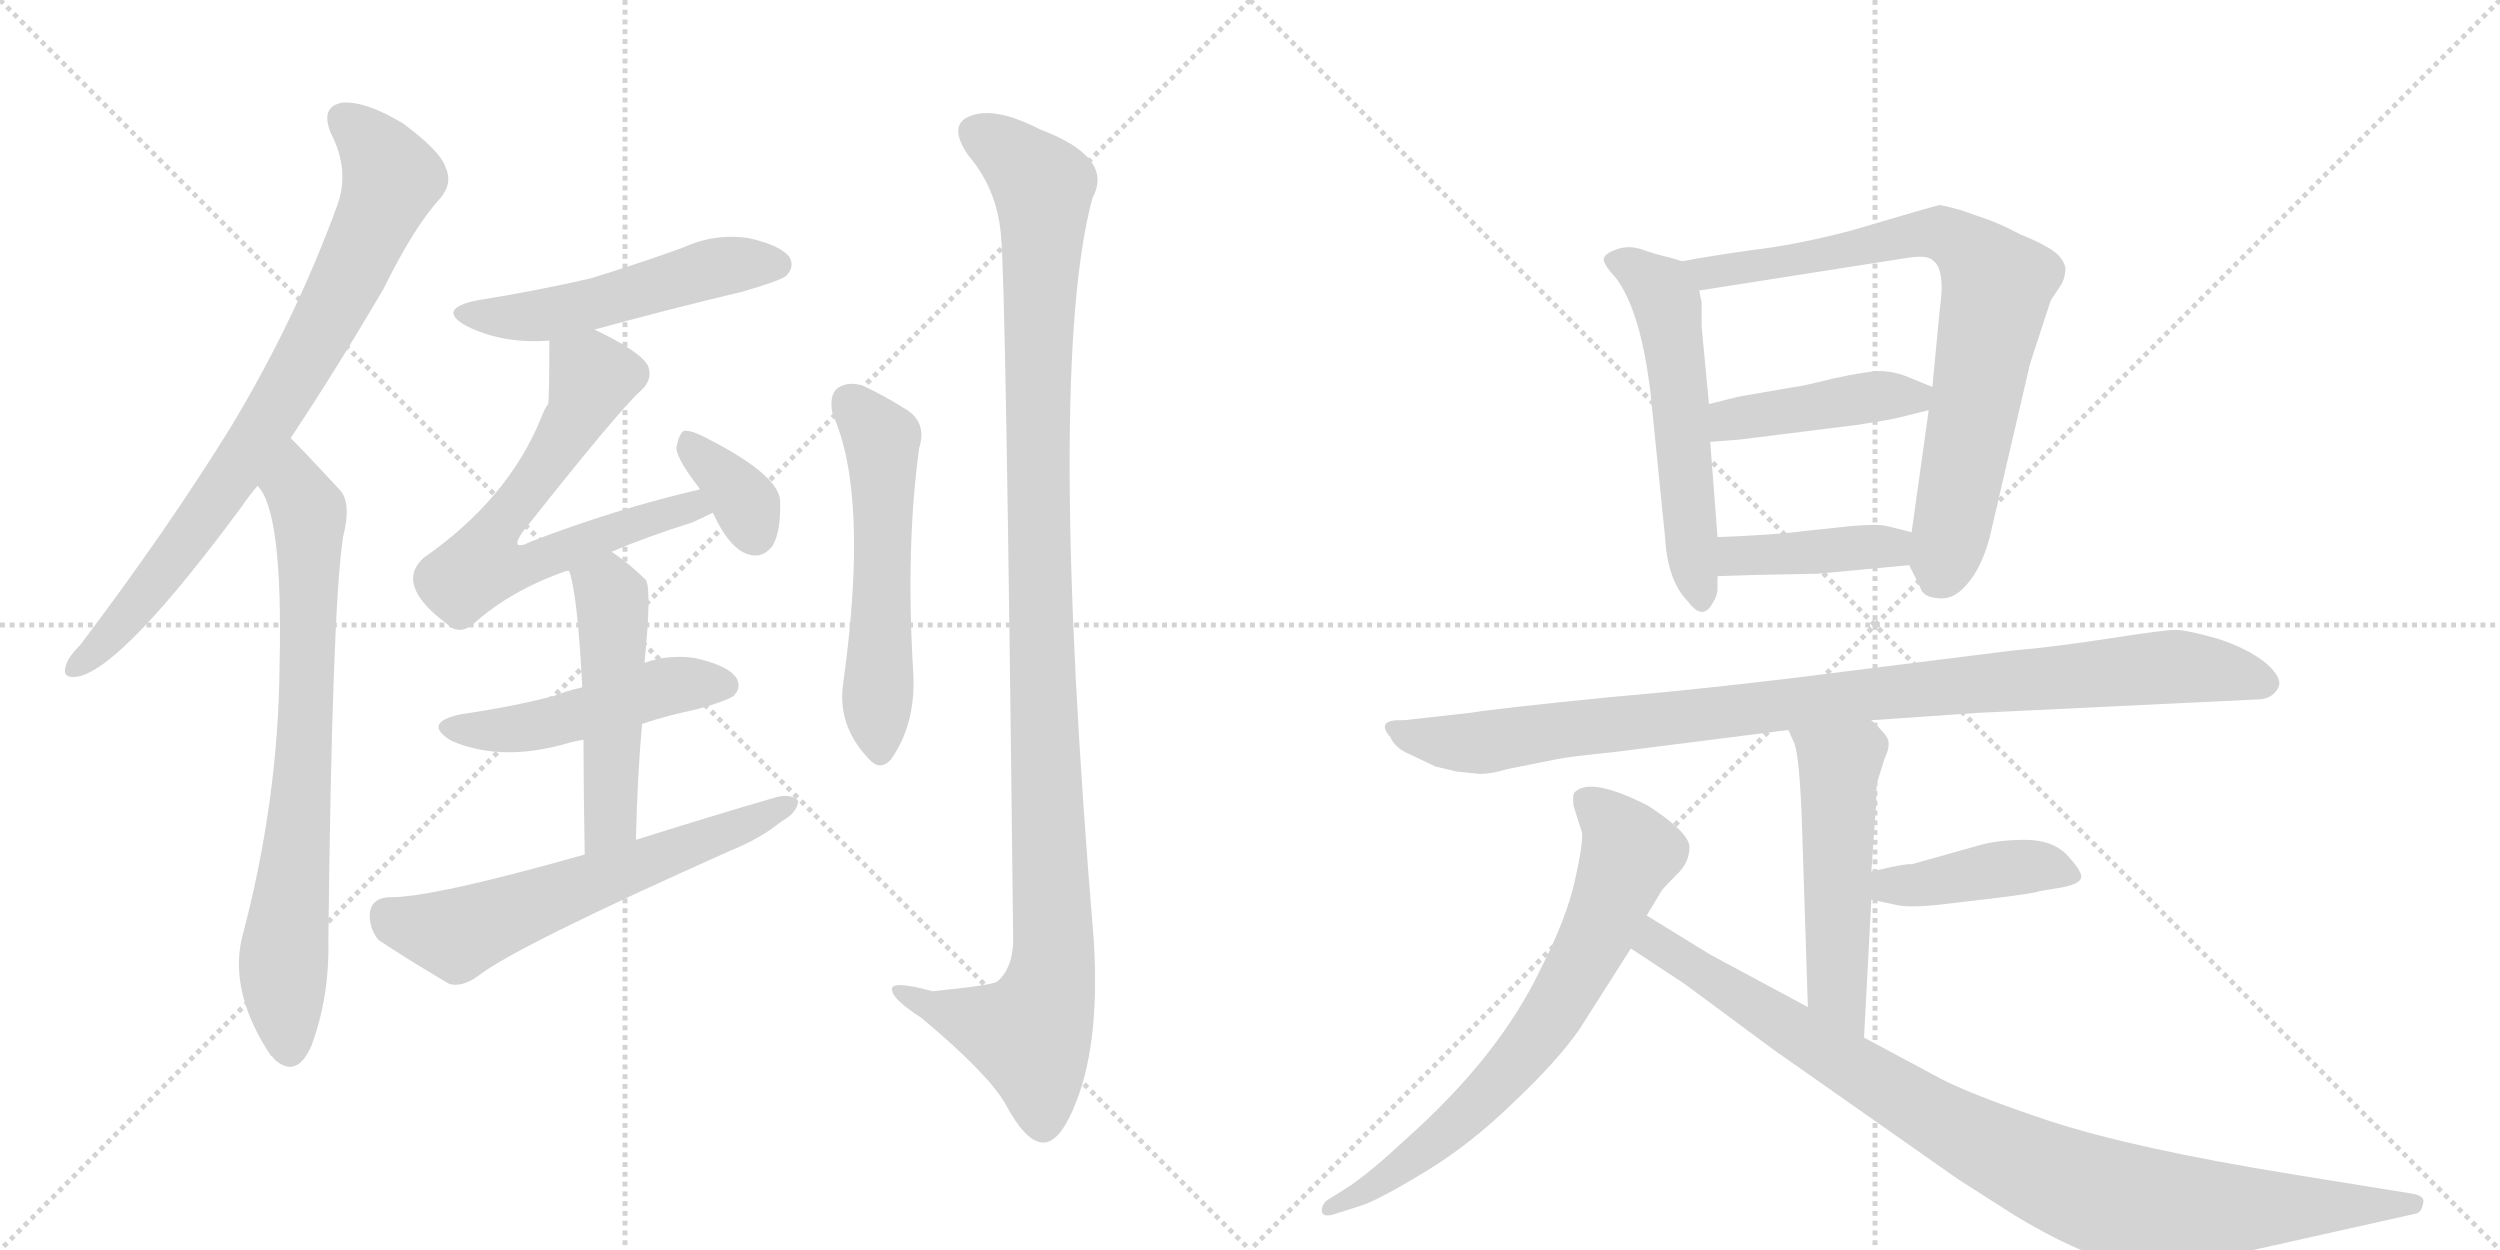 <svg version="1.1" viewBox="0 0 2048 1024" xmlns="http://www.w3.org/2000/svg">
  <g stroke="lightgray" stroke-dasharray="1,1" stroke-width="1" transform="scale(4, 4)">
    <line x1="0" y1="0" x2="256" y2="256"></line>
    <line x1="256" y1="0" x2="0" y2="256"></line>
    <line x1="128" y1="0" x2="128" y2="256"></line>
    <line x1="0" y1="128" x2="256" y2="128"></line>
    <line x1="256" y1="0" x2="512" y2="256"></line>
    <line x1="512" y1="0" x2="256" y2="256"></line>
    <line x1="384" y1="0" x2="384" y2="256"></line>
    <line x1="256" y1="128" x2="512" y2="128"></line>
  </g>
<g transform="scale(1, -1) translate(0, -850)">
   <style type="text/css">
    @keyframes keyframes0 {
      from {
       stroke: black;
       stroke-dashoffset: 795;
       stroke-width: 128;
       }
       72% {
       animation-timing-function: step-end;
       stroke: black;
       stroke-dashoffset: 0;
       stroke-width: 128;
       }
       to {
       stroke: black;
       stroke-width: 1024;
       }
       }
       #make-me-a-hanzi-animation-0 {
         animation: keyframes0 0.897s both;
         animation-delay: 0s;
         animation-timing-function: linear;
       }
    @keyframes keyframes1 {
      from {
       stroke: black;
       stroke-dashoffset: 750;
       stroke-width: 128;
       }
       71% {
       animation-timing-function: step-end;
       stroke: black;
       stroke-dashoffset: 0;
       stroke-width: 128;
       }
       to {
       stroke: black;
       stroke-width: 1024;
       }
       }
       #make-me-a-hanzi-animation-1 {
         animation: keyframes1 0.86s both;
         animation-delay: 0.897s;
         animation-timing-function: linear;
       }
    @keyframes keyframes2 {
      from {
       stroke: black;
       stroke-dashoffset: 513;
       stroke-width: 128;
       }
       63% {
       animation-timing-function: step-end;
       stroke: black;
       stroke-dashoffset: 0;
       stroke-width: 128;
       }
       to {
       stroke: black;
       stroke-width: 1024;
       }
       }
       #make-me-a-hanzi-animation-2 {
         animation: keyframes2 0.667s both;
         animation-delay: 1.757s;
         animation-timing-function: linear;
       }
    @keyframes keyframes3 {
      from {
       stroke: black;
       stroke-dashoffset: 660;
       stroke-width: 128;
       }
       68% {
       animation-timing-function: step-end;
       stroke: black;
       stroke-dashoffset: 0;
       stroke-width: 128;
       }
       to {
       stroke: black;
       stroke-width: 1024;
       }
       }
       #make-me-a-hanzi-animation-3 {
         animation: keyframes3 0.787s both;
         animation-delay: 2.425s;
         animation-timing-function: linear;
       }
    @keyframes keyframes4 {
      from {
       stroke: black;
       stroke-dashoffset: 352;
       stroke-width: 128;
       }
       53% {
       animation-timing-function: step-end;
       stroke: black;
       stroke-dashoffset: 0;
       stroke-width: 128;
       }
       to {
       stroke: black;
       stroke-width: 1024;
       }
       }
       #make-me-a-hanzi-animation-4 {
         animation: keyframes4 0.536s both;
         animation-delay: 3.212s;
         animation-timing-function: linear;
       }
    @keyframes keyframes5 {
      from {
       stroke: black;
       stroke-dashoffset: 481;
       stroke-width: 128;
       }
       61% {
       animation-timing-function: step-end;
       stroke: black;
       stroke-dashoffset: 0;
       stroke-width: 128;
       }
       to {
       stroke: black;
       stroke-width: 1024;
       }
       }
       #make-me-a-hanzi-animation-5 {
         animation: keyframes5 0.641s both;
         animation-delay: 3.748s;
         animation-timing-function: linear;
       }
    @keyframes keyframes6 {
      from {
       stroke: black;
       stroke-dashoffset: 498;
       stroke-width: 128;
       }
       62% {
       animation-timing-function: step-end;
       stroke: black;
       stroke-dashoffset: 0;
       stroke-width: 128;
       }
       to {
       stroke: black;
       stroke-width: 1024;
       }
       }
       #make-me-a-hanzi-animation-6 {
         animation: keyframes6 0.655s both;
         animation-delay: 4.39s;
         animation-timing-function: linear;
       }
    @keyframes keyframes7 {
      from {
       stroke: black;
       stroke-dashoffset: 611;
       stroke-width: 128;
       }
       67% {
       animation-timing-function: step-end;
       stroke: black;
       stroke-dashoffset: 0;
       stroke-width: 128;
       }
       to {
       stroke: black;
       stroke-width: 1024;
       }
       }
       #make-me-a-hanzi-animation-7 {
         animation: keyframes7 0.747s both;
         animation-delay: 5.045s;
         animation-timing-function: linear;
       }
    @keyframes keyframes8 {
      from {
       stroke: black;
       stroke-dashoffset: 554;
       stroke-width: 128;
       }
       64% {
       animation-timing-function: step-end;
       stroke: black;
       stroke-dashoffset: 0;
       stroke-width: 128;
       }
       to {
       stroke: black;
       stroke-width: 1024;
       }
       }
       #make-me-a-hanzi-animation-8 {
         animation: keyframes8 0.701s both;
         animation-delay: 5.792s;
         animation-timing-function: linear;
       }
    @keyframes keyframes9 {
      from {
       stroke: black;
       stroke-dashoffset: 1138;
       stroke-width: 128;
       }
       79% {
       animation-timing-function: step-end;
       stroke: black;
       stroke-dashoffset: 0;
       stroke-width: 128;
       }
       to {
       stroke: black;
       stroke-width: 1024;
       }
       }
       #make-me-a-hanzi-animation-9 {
         animation: keyframes9 1.176s both;
         animation-delay: 6.493s;
         animation-timing-function: linear;
       }
    @keyframes keyframes10 {
      from {
       stroke: black;
       stroke-dashoffset: 558;
       stroke-width: 128;
       }
       64% {
       animation-timing-function: step-end;
       stroke: black;
       stroke-dashoffset: 0;
       stroke-width: 128;
       }
       to {
       stroke: black;
       stroke-width: 1024;
       }
       }
       #make-me-a-hanzi-animation-10 {
         animation: keyframes10 0.704s both;
         animation-delay: 7.669s;
         animation-timing-function: linear;
       }
    @keyframes keyframes11 {
      from {
       stroke: black;
       stroke-dashoffset: 778;
       stroke-width: 128;
       }
       72% {
       animation-timing-function: step-end;
       stroke: black;
       stroke-dashoffset: 0;
       stroke-width: 128;
       }
       to {
       stroke: black;
       stroke-width: 1024;
       }
       }
       #make-me-a-hanzi-animation-11 {
         animation: keyframes11 0.883s both;
         animation-delay: 8.373s;
         animation-timing-function: linear;
       }
    @keyframes keyframes12 {
      from {
       stroke: black;
       stroke-dashoffset: 430;
       stroke-width: 128;
       }
       58% {
       animation-timing-function: step-end;
       stroke: black;
       stroke-dashoffset: 0;
       stroke-width: 128;
       }
       to {
       stroke: black;
       stroke-width: 1024;
       }
       }
       #make-me-a-hanzi-animation-12 {
         animation: keyframes12 0.6s both;
         animation-delay: 9.257s;
         animation-timing-function: linear;
       }
    @keyframes keyframes13 {
      from {
       stroke: black;
       stroke-dashoffset: 408;
       stroke-width: 128;
       }
       57% {
       animation-timing-function: step-end;
       stroke: black;
       stroke-dashoffset: 0;
       stroke-width: 128;
       }
       to {
       stroke: black;
       stroke-width: 1024;
       }
       }
       #make-me-a-hanzi-animation-13 {
         animation: keyframes13 0.582s both;
         animation-delay: 9.856s;
         animation-timing-function: linear;
       }
    @keyframes keyframes14 {
      from {
       stroke: black;
       stroke-dashoffset: 974;
       stroke-width: 128;
       }
       76% {
       animation-timing-function: step-end;
       stroke: black;
       stroke-dashoffset: 0;
       stroke-width: 128;
       }
       to {
       stroke: black;
       stroke-width: 1024;
       }
       }
       #make-me-a-hanzi-animation-14 {
         animation: keyframes14 1.043s both;
         animation-delay: 10.438s;
         animation-timing-function: linear;
       }
    @keyframes keyframes15 {
      from {
       stroke: black;
       stroke-dashoffset: 521;
       stroke-width: 128;
       }
       63% {
       animation-timing-function: step-end;
       stroke: black;
       stroke-dashoffset: 0;
       stroke-width: 128;
       }
       to {
       stroke: black;
       stroke-width: 1024;
       }
       }
       #make-me-a-hanzi-animation-15 {
         animation: keyframes15 0.674s both;
         animation-delay: 11.481s;
         animation-timing-function: linear;
       }
    @keyframes keyframes16 {
      from {
       stroke: black;
       stroke-dashoffset: 418;
       stroke-width: 128;
       }
       58% {
       animation-timing-function: step-end;
       stroke: black;
       stroke-dashoffset: 0;
       stroke-width: 128;
       }
       to {
       stroke: black;
       stroke-width: 1024;
       }
       }
       #make-me-a-hanzi-animation-16 {
         animation: keyframes16 0.59s both;
         animation-delay: 12.155s;
         animation-timing-function: linear;
       }
    @keyframes keyframes17 {
      from {
       stroke: black;
       stroke-dashoffset: 707;
       stroke-width: 128;
       }
       70% {
       animation-timing-function: step-end;
       stroke: black;
       stroke-dashoffset: 0;
       stroke-width: 128;
       }
       to {
       stroke: black;
       stroke-width: 1024;
       }
       }
       #make-me-a-hanzi-animation-17 {
         animation: keyframes17 0.825s both;
         animation-delay: 12.745s;
         animation-timing-function: linear;
       }
    @keyframes keyframes18 {
      from {
       stroke: black;
       stroke-dashoffset: 947;
       stroke-width: 128;
       }
       76% {
       animation-timing-function: step-end;
       stroke: black;
       stroke-dashoffset: 0;
       stroke-width: 128;
       }
       to {
       stroke: black;
       stroke-width: 1024;
       }
       }
       #make-me-a-hanzi-animation-18 {
         animation: keyframes18 1.021s both;
         animation-delay: 13.571s;
         animation-timing-function: linear;
       }
</style>
<path d="M 238 491 Q 274 545 314 613 Q 339 664 361 688 Q 371 700 365 713 Q 361 726 330 749 Q 300 767 281 766 Q 262 763 271 741 Q 287 710 276 681 Q 242 588 189 500 Q 137 416 66 322 Q 56 312 54 305 Q 50 293 65 296 Q 102 305 198 435 Q 204 444 211 452 L 238 491 Z" fill="lightgray"></path> 
<path d="M 211 452 Q 232 431 229 304 Q 228 193 198 81 Q 188 36 222 -15 Q 223 -15 225 -18 Q 243 -34 255 -7 Q 270 33 269 80 Q 272 350 281 410 Q 288 437 279 448 Q 240 490 238 491 C 217 512 196 478 211 452 Z" fill="lightgray"></path> 
<path d="M 487 580 Q 545 596 608 611 Q 639 620 644 624 Q 651 631 647 639 Q 640 649 613 655 Q 585 659 559 647 Q 523 634 484 622 Q 441 612 391 604 Q 357 597 382 583 Q 412 568 450 571 L 487 580 Z" fill="lightgray"></path> 
<path d="M 501 398 Q 529 410 567 422 Q 576 426 584 430 C 611 443 602 456 573 449 Q 504 433 434 406 Q 427 402 424 404 Q 423 407 428 414 Q 507 514 525 530 Q 535 539 531 550 Q 525 562 487 580 C 460 593 450 598 450 571 Q 450 523 449 519 Q 446 515 443 507 Q 416 441 347 393 Q 323 371 366 339 Q 376 329 388 339 Q 419 367 466 383 L 501 398 Z" fill="lightgray"></path> 
<path d="M 584 430 Q 599 397 617 395 Q 626 394 633 403 Q 640 415 639 441 Q 636 462 579 491 Q 566 498 560 497 Q 556 494 554 483 Q 555 473 573 450 L 573 449 C 586 426 582 434 584 430 Z" fill="lightgray"></path> 
<path d="M 526 257 Q 547 264 571 269 Q 596 276 601 280 Q 608 287 603 295 Q 596 305 569 311 Q 547 314 528 307 L 477 287 Q 464 284 454 280 Q 420 271 378 265 Q 345 258 370 243 Q 412 225 468 242 Q 472 243 478 244 L 526 257 Z" fill="lightgray"></path> 
<path d="M 521 162 Q 522 213 526 257 L 528 307 Q 534 368 529 375 Q 516 388 501 398 C 476 415 458 412 466 383 Q 473 365 477 287 L 478 244 Q 478 205 479 150 C 480 120 520 132 521 162 Z" fill="lightgray"></path> 
<path d="M 479 150 Q 352 114 318 115 Q 305 114 303 103 Q 302 90 310 80 Q 334 64 368 44 Q 378 41 391 50 Q 421 74 598 153 Q 623 163 640 177 Q 653 184 654 194 Q 648 200 636 197 Q 581 181 521 162 L 479 150 Z" fill="lightgray"></path> 
<path d="M 682 511 Q 712 445 691 292 Q 685 256 712 228 Q 721 218 730 228 Q 751 258 748 301 Q 742 403 753 483 Q 760 505 740 516 Q 724 526 707 534 Q 695 538 686 532 Q 679 526 682 511 Z" fill="lightgray"></path> 
<path d="M 820 657 Q 824 623 830 78 Q 829 56 817 46 Q 814 43 764 38 Q 727 48 731 38 Q 732 31 755 16 Q 810 -30 824 -55 Q 840 -85 854 -86 Q 869 -87 883 -49 Q 901 0 896 80 Q 857 548 895 688 Q 913 721 852 744 Q 815 763 795 755 Q 776 748 793 723 Q 817 695 820 657 Z" fill="lightgray"></path> 
<path d="M 1378 636 L 1368 639 Q 1355 642 1344 646 Q 1334 649 1325 646 Q 1316 643 1314 639 Q 1312 635 1324 622 Q 1344 595 1352 529 L 1364 410 Q 1366 374 1383 357 Q 1395 341 1403 356 Q 1407 362 1407 368 L 1407 378 L 1407 410 L 1401 488 L 1400 519 L 1394 582 L 1394 602 L 1392 612 C 1388 633 1388 633 1378 636 Z" fill="lightgray"></path> 
<path d="M 1564 387 L 1573 369 Q 1575 361 1587 360 Q 1600 358 1611 371 Q 1623 384 1630 410 L 1663 552 L 1680 604 L 1688 616 Q 1692 622 1692 631 Q 1690 638 1684 643 Q 1675 650 1655 658 Q 1638 667 1626 671 L 1606 678 Q 1591 682 1589 682 Q 1587 682 1516 661 Q 1470 649 1434 645 Q 1399 640 1378 636 C 1348 631 1362 607 1392 612 L 1564 639 Q 1579 641 1583 637 Q 1594 630 1589 596 L 1583 533 L 1580 514 L 1566 414 C 1563 390 1563 390 1564 387 Z" fill="lightgray"></path> 
<path d="M 1583 533 L 1561 542 Q 1550 546 1540 546 Q 1530 546 1502 540 Q 1474 533 1470 533 L 1424 525 L 1400 519 C 1371 512 1371 486 1401 488 L 1426 490 L 1522 502 Q 1548 506 1556 508 L 1580 514 C 1609 521 1611 522 1583 533 Z" fill="lightgray"></path> 
<path d="M 1489 380 L 1564 387 C 1594 390 1595 407 1566 414 L 1546 419 Q 1538 421 1516 419 L 1478 415 Q 1458 412 1407 410 C 1377 409 1377 377 1407 378 L 1438 379 L 1489 380 Z" fill="lightgray"></path> 
<path d="M 1620 266 L 1849 277 Q 1861 277 1866 286 Q 1871 294 1856 307 Q 1841 319 1816 327 Q 1791 334 1782 334 Q 1773 334 1728 327 Q 1683 320 1648 317 L 1512 300 Q 1412 287 1320 279 Q 1229 270 1204 266 L 1150 260 Q 1126 261 1139 246 Q 1143 237 1155 232 L 1176 222 L 1193 218 L 1212 216 Q 1222 216 1235 220 L 1275 228 Q 1284 230 1323 234 L 1465 252 L 1533 260 L 1620 266 Z" fill="lightgray"></path> 
<path d="M 1465 252 L 1470 241 Q 1474 230 1476 180 L 1481 25 C 1482 -5 1525 -30 1527 0 L 1533 113 L 1533 136 L 1537 192 Q 1537 208 1538 210 L 1544 229 Q 1548 237 1547 243 Q 1546 248 1533 260 C 1512 281 1453 279 1465 252 Z" fill="lightgray"></path> 
<path d="M 1533 113 L 1552 109 Q 1562 106 1590 109 L 1632 114 Q 1666 118 1671 120 L 1689 123 Q 1705 126 1705 132 Q 1705 137 1693 150 Q 1681 162 1659 162 Q 1638 162 1623 158 L 1566 142 Q 1562 143 1533 136 C 1504 129 1504 119 1533 113 Z" fill="lightgray"></path> 
<path d="M 1349 100 L 1361 120 Q 1362 122 1373 133 Q 1384 143 1384 156 Q 1384 168 1350 190 Q 1303 214 1290 201 Q 1288 199 1289 190 L 1296 168 Q 1297 159 1290 128 Q 1283 97 1262 56 Q 1228 -15 1153 -82 Q 1123 -110 1105 -122 L 1086 -134 Q 1082 -139 1083 -143 Q 1084 -147 1092 -145 L 1117 -137 Q 1133 -131 1169 -109 Q 1205 -87 1240 -53 Q 1276 -19 1294 7 L 1336 73 L 1349 100 Z" fill="lightgray"></path> 
<path d="M 1481 25 L 1401 68 L 1349 100 C 1323 116 1311 90 1336 73 L 1380 44 L 1453 -10 L 1604 -116 L 1651 -146 Q 1716 -185 1753 -187 Q 1771 -188 1819 -180 L 1980 -144 Q 1984 -142 1985 -136 Q 1987 -130 1977 -128 L 1878 -112 Q 1748 -91 1678 -68 Q 1609 -45 1583 -30 L 1527 0 L 1481 25 Z" fill="lightgray"></path> 
      <clipPath id="make-me-a-hanzi-clip-0">
      <path d="M 238 491 Q 274 545 314 613 Q 339 664 361 688 Q 371 700 365 713 Q 361 726 330 749 Q 300 767 281 766 Q 262 763 271 741 Q 287 710 276 681 Q 242 588 189 500 Q 137 416 66 322 Q 56 312 54 305 Q 50 293 65 296 Q 102 305 198 435 Q 204 444 211 452 L 238 491 Z" fill="lightgray"></path>
      </clipPath>
      <path clip-path="url(#make-me-a-hanzi-clip-0)" d="M 282 751 L 300 737 L 320 702 L 284 620 L 238 535 L 162 418 L 97 336 L 63 305 " fill="none" id="make-me-a-hanzi-animation-0" stroke-dasharray="667 1334" stroke-linecap="round"></path>

      <clipPath id="make-me-a-hanzi-clip-1">
      <path d="M 211 452 Q 232 431 229 304 Q 228 193 198 81 Q 188 36 222 -15 Q 223 -15 225 -18 Q 243 -34 255 -7 Q 270 33 269 80 Q 272 350 281 410 Q 288 437 279 448 Q 240 490 238 491 C 217 512 196 478 211 452 Z" fill="lightgray"></path>
      </clipPath>
      <path clip-path="url(#make-me-a-hanzi-clip-1)" d="M 234 484 L 254 423 L 249 227 L 232 59 L 238 -6 " fill="none" id="make-me-a-hanzi-animation-1" stroke-dasharray="622 1244" stroke-linecap="round"></path>

      <clipPath id="make-me-a-hanzi-clip-2">
      <path d="M 487 580 Q 545 596 608 611 Q 639 620 644 624 Q 651 631 647 639 Q 640 649 613 655 Q 585 659 559 647 Q 523 634 484 622 Q 441 612 391 604 Q 357 597 382 583 Q 412 568 450 571 L 487 580 Z" fill="lightgray"></path>
      </clipPath>
      <path clip-path="url(#make-me-a-hanzi-clip-2)" d="M 384 595 L 442 591 L 574 628 L 636 633 " fill="none" id="make-me-a-hanzi-animation-2" stroke-dasharray="385 770" stroke-linecap="round"></path>

      <clipPath id="make-me-a-hanzi-clip-3">
      <path d="M 501 398 Q 529 410 567 422 Q 576 426 584 430 C 611 443 602 456 573 449 Q 504 433 434 406 Q 427 402 424 404 Q 423 407 428 414 Q 507 514 525 530 Q 535 539 531 550 Q 525 562 487 580 C 460 593 450 598 450 571 Q 450 523 449 519 Q 446 515 443 507 Q 416 441 347 393 Q 323 371 366 339 Q 376 329 388 339 Q 419 367 466 383 L 501 398 Z" fill="lightgray"></path>
      </clipPath>
      <path clip-path="url(#make-me-a-hanzi-clip-3)" d="M 459 560 L 484 544 L 481 528 L 449 470 L 405 414 L 395 387 L 421 384 L 528 424 L 566 435 L 578 433 " fill="none" id="make-me-a-hanzi-animation-3" stroke-dasharray="532 1064" stroke-linecap="round"></path>

      <clipPath id="make-me-a-hanzi-clip-4">
      <path d="M 584 430 Q 599 397 617 395 Q 626 394 633 403 Q 640 415 639 441 Q 636 462 579 491 Q 566 498 560 497 Q 556 494 554 483 Q 555 473 573 450 L 573 449 C 586 426 582 434 584 430 Z" fill="lightgray"></path>
      </clipPath>
      <path clip-path="url(#make-me-a-hanzi-clip-4)" d="M 563 488 L 606 445 L 618 412 " fill="none" id="make-me-a-hanzi-animation-4" stroke-dasharray="224 448" stroke-linecap="round"></path>

      <clipPath id="make-me-a-hanzi-clip-5">
      <path d="M 526 257 Q 547 264 571 269 Q 596 276 601 280 Q 608 287 603 295 Q 596 305 569 311 Q 547 314 528 307 L 477 287 Q 464 284 454 280 Q 420 271 378 265 Q 345 258 370 243 Q 412 225 468 242 Q 472 243 478 244 L 526 257 Z" fill="lightgray"></path>
      </clipPath>
      <path clip-path="url(#make-me-a-hanzi-clip-5)" d="M 371 255 L 428 253 L 550 289 L 591 289 " fill="none" id="make-me-a-hanzi-animation-5" stroke-dasharray="353 706" stroke-linecap="round"></path>

      <clipPath id="make-me-a-hanzi-clip-6">
      <path d="M 521 162 Q 522 213 526 257 L 528 307 Q 534 368 529 375 Q 516 388 501 398 C 476 415 458 412 466 383 Q 473 365 477 287 L 478 244 Q 478 205 479 150 C 480 120 520 132 521 162 Z" fill="lightgray"></path>
      </clipPath>
      <path clip-path="url(#make-me-a-hanzi-clip-6)" d="M 473 382 L 501 360 L 501 188 L 496 171 L 484 159 " fill="none" id="make-me-a-hanzi-animation-6" stroke-dasharray="370 740" stroke-linecap="round"></path>

      <clipPath id="make-me-a-hanzi-clip-7">
      <path d="M 479 150 Q 352 114 318 115 Q 305 114 303 103 Q 302 90 310 80 Q 334 64 368 44 Q 378 41 391 50 Q 421 74 598 153 Q 623 163 640 177 Q 653 184 654 194 Q 648 200 636 197 Q 581 181 521 162 L 479 150 Z" fill="lightgray"></path>
      </clipPath>
      <path clip-path="url(#make-me-a-hanzi-clip-7)" d="M 317 101 L 326 94 L 374 84 L 648 191 " fill="none" id="make-me-a-hanzi-animation-7" stroke-dasharray="483 966" stroke-linecap="round"></path>

      <clipPath id="make-me-a-hanzi-clip-8">
      <path d="M 682 511 Q 712 445 691 292 Q 685 256 712 228 Q 721 218 730 228 Q 751 258 748 301 Q 742 403 753 483 Q 760 505 740 516 Q 724 526 707 534 Q 695 538 686 532 Q 679 526 682 511 Z" fill="lightgray"></path>
      </clipPath>
      <path clip-path="url(#make-me-a-hanzi-clip-8)" d="M 695 522 L 722 490 L 721 234 " fill="none" id="make-me-a-hanzi-animation-8" stroke-dasharray="426 852" stroke-linecap="round"></path>

      <clipPath id="make-me-a-hanzi-clip-9">
      <path d="M 820 657 Q 824 623 830 78 Q 829 56 817 46 Q 814 43 764 38 Q 727 48 731 38 Q 732 31 755 16 Q 810 -30 824 -55 Q 840 -85 854 -86 Q 869 -87 883 -49 Q 901 0 896 80 Q 857 548 895 688 Q 913 721 852 744 Q 815 763 795 755 Q 776 748 793 723 Q 817 695 820 657 Z" fill="lightgray"></path>
      </clipPath>
      <path clip-path="url(#make-me-a-hanzi-clip-9)" d="M 798 742 L 832 720 L 854 694 L 850 427 L 862 54 L 844 3 L 793 15 L 737 38 " fill="none" id="make-me-a-hanzi-animation-9" stroke-dasharray="1010 2020" stroke-linecap="round"></path>

      <clipPath id="make-me-a-hanzi-clip-10">
      <path d="M 1378 636 L 1368 639 Q 1355 642 1344 646 Q 1334 649 1325 646 Q 1316 643 1314 639 Q 1312 635 1324 622 Q 1344 595 1352 529 L 1364 410 Q 1366 374 1383 357 Q 1395 341 1403 356 Q 1407 362 1407 368 L 1407 378 L 1407 410 L 1401 488 L 1400 519 L 1394 582 L 1394 602 L 1392 612 C 1388 633 1388 633 1378 636 Z" fill="lightgray"></path>
      </clipPath>
      <path clip-path="url(#make-me-a-hanzi-clip-10)" d="M 1323 638 L 1356 617 L 1366 602 L 1393 359 " fill="none" id="make-me-a-hanzi-animation-10" stroke-dasharray="430 860" stroke-linecap="round"></path>

      <clipPath id="make-me-a-hanzi-clip-11">
      <path d="M 1564 387 L 1573 369 Q 1575 361 1587 360 Q 1600 358 1611 371 Q 1623 384 1630 410 L 1663 552 L 1680 604 L 1688 616 Q 1692 622 1692 631 Q 1690 638 1684 643 Q 1675 650 1655 658 Q 1638 667 1626 671 L 1606 678 Q 1591 682 1589 682 Q 1587 682 1516 661 Q 1470 649 1434 645 Q 1399 640 1378 636 C 1348 631 1362 607 1392 612 L 1564 639 Q 1579 641 1583 637 Q 1594 630 1589 596 L 1583 533 L 1580 514 L 1566 414 C 1563 390 1563 390 1564 387 Z" fill="lightgray"></path>
      </clipPath>
      <path clip-path="url(#make-me-a-hanzi-clip-11)" d="M 1385 632 L 1399 626 L 1445 632 L 1574 659 L 1595 657 L 1621 638 L 1636 616 L 1601 424 L 1586 373 " fill="none" id="make-me-a-hanzi-animation-11" stroke-dasharray="650 1300" stroke-linecap="round"></path>

      <clipPath id="make-me-a-hanzi-clip-12">
      <path d="M 1583 533 L 1561 542 Q 1550 546 1540 546 Q 1530 546 1502 540 Q 1474 533 1470 533 L 1424 525 L 1400 519 C 1371 512 1371 486 1401 488 L 1426 490 L 1522 502 Q 1548 506 1556 508 L 1580 514 C 1609 521 1611 522 1583 533 Z" fill="lightgray"></path>
      </clipPath>
      <path clip-path="url(#make-me-a-hanzi-clip-12)" d="M 1407 496 L 1418 506 L 1435 510 L 1575 529 " fill="none" id="make-me-a-hanzi-animation-12" stroke-dasharray="302 604" stroke-linecap="round"></path>

      <clipPath id="make-me-a-hanzi-clip-13">
      <path d="M 1489 380 L 1564 387 C 1594 390 1595 407 1566 414 L 1546 419 Q 1538 421 1516 419 L 1478 415 Q 1458 412 1407 410 C 1377 409 1377 377 1407 378 L 1438 379 L 1489 380 Z" fill="lightgray"></path>
      </clipPath>
      <path clip-path="url(#make-me-a-hanzi-clip-13)" d="M 1415 383 L 1422 394 L 1547 402 L 1559 408 " fill="none" id="make-me-a-hanzi-animation-13" stroke-dasharray="280 560" stroke-linecap="round"></path>

      <clipPath id="make-me-a-hanzi-clip-14">
      <path d="M 1620 266 L 1849 277 Q 1861 277 1866 286 Q 1871 294 1856 307 Q 1841 319 1816 327 Q 1791 334 1782 334 Q 1773 334 1728 327 Q 1683 320 1648 317 L 1512 300 Q 1412 287 1320 279 Q 1229 270 1204 266 L 1150 260 Q 1126 261 1139 246 Q 1143 237 1155 232 L 1176 222 L 1193 218 L 1212 216 Q 1222 216 1235 220 L 1275 228 Q 1284 230 1323 234 L 1465 252 L 1533 260 L 1620 266 Z" fill="lightgray"></path>
      </clipPath>
      <path clip-path="url(#make-me-a-hanzi-clip-14)" d="M 1144 254 L 1167 244 L 1210 241 L 1507 279 L 1783 304 L 1855 291 " fill="none" id="make-me-a-hanzi-animation-14" stroke-dasharray="846 1692" stroke-linecap="round"></path>

      <clipPath id="make-me-a-hanzi-clip-15">
      <path d="M 1465 252 L 1470 241 Q 1474 230 1476 180 L 1481 25 C 1482 -5 1525 -30 1527 0 L 1533 113 L 1533 136 L 1537 192 Q 1537 208 1538 210 L 1544 229 Q 1548 237 1547 243 Q 1546 248 1533 260 C 1512 281 1453 279 1465 252 Z" fill="lightgray"></path>
      </clipPath>
      <path clip-path="url(#make-me-a-hanzi-clip-15)" d="M 1472 249 L 1507 223 L 1505 40 L 1524 7 " fill="none" id="make-me-a-hanzi-animation-15" stroke-dasharray="393 786" stroke-linecap="round"></path>

      <clipPath id="make-me-a-hanzi-clip-16">
      <path d="M 1533 113 L 1552 109 Q 1562 106 1590 109 L 1632 114 Q 1666 118 1671 120 L 1689 123 Q 1705 126 1705 132 Q 1705 137 1693 150 Q 1681 162 1659 162 Q 1638 162 1623 158 L 1566 142 Q 1562 143 1533 136 C 1504 129 1504 119 1533 113 Z" fill="lightgray"></path>
      </clipPath>
      <path clip-path="url(#make-me-a-hanzi-clip-16)" d="M 1539 119 L 1548 125 L 1653 140 L 1698 133 " fill="none" id="make-me-a-hanzi-animation-16" stroke-dasharray="290 580" stroke-linecap="round"></path>

      <clipPath id="make-me-a-hanzi-clip-17">
      <path d="M 1349 100 L 1361 120 Q 1362 122 1373 133 Q 1384 143 1384 156 Q 1384 168 1350 190 Q 1303 214 1290 201 Q 1288 199 1289 190 L 1296 168 Q 1297 159 1290 128 Q 1283 97 1262 56 Q 1228 -15 1153 -82 Q 1123 -110 1105 -122 L 1086 -134 Q 1082 -139 1083 -143 Q 1084 -147 1092 -145 L 1117 -137 Q 1133 -131 1169 -109 Q 1205 -87 1240 -53 Q 1276 -19 1294 7 L 1336 73 L 1349 100 Z" fill="lightgray"></path>
      </clipPath>
      <path clip-path="url(#make-me-a-hanzi-clip-17)" d="M 1298 195 L 1327 168 L 1335 152 L 1307 82 L 1277 27 L 1231 -33 L 1178 -84 L 1088 -140 " fill="none" id="make-me-a-hanzi-animation-17" stroke-dasharray="579 1158" stroke-linecap="round"></path>

      <clipPath id="make-me-a-hanzi-clip-18">
      <path d="M 1481 25 L 1401 68 L 1349 100 C 1323 116 1311 90 1336 73 L 1380 44 L 1453 -10 L 1604 -116 L 1651 -146 Q 1716 -185 1753 -187 Q 1771 -188 1819 -180 L 1980 -144 Q 1984 -142 1985 -136 Q 1987 -130 1977 -128 L 1878 -112 Q 1748 -91 1678 -68 Q 1609 -45 1583 -30 L 1527 0 L 1481 25 Z" fill="lightgray"></path>
      </clipPath>
      <path clip-path="url(#make-me-a-hanzi-clip-18)" d="M 1352 90 L 1355 78 L 1590 -69 L 1713 -127 L 1774 -140 L 1977 -136 " fill="none" id="make-me-a-hanzi-animation-18" stroke-dasharray="819 1638" stroke-linecap="round"></path>

</g>
</svg>
